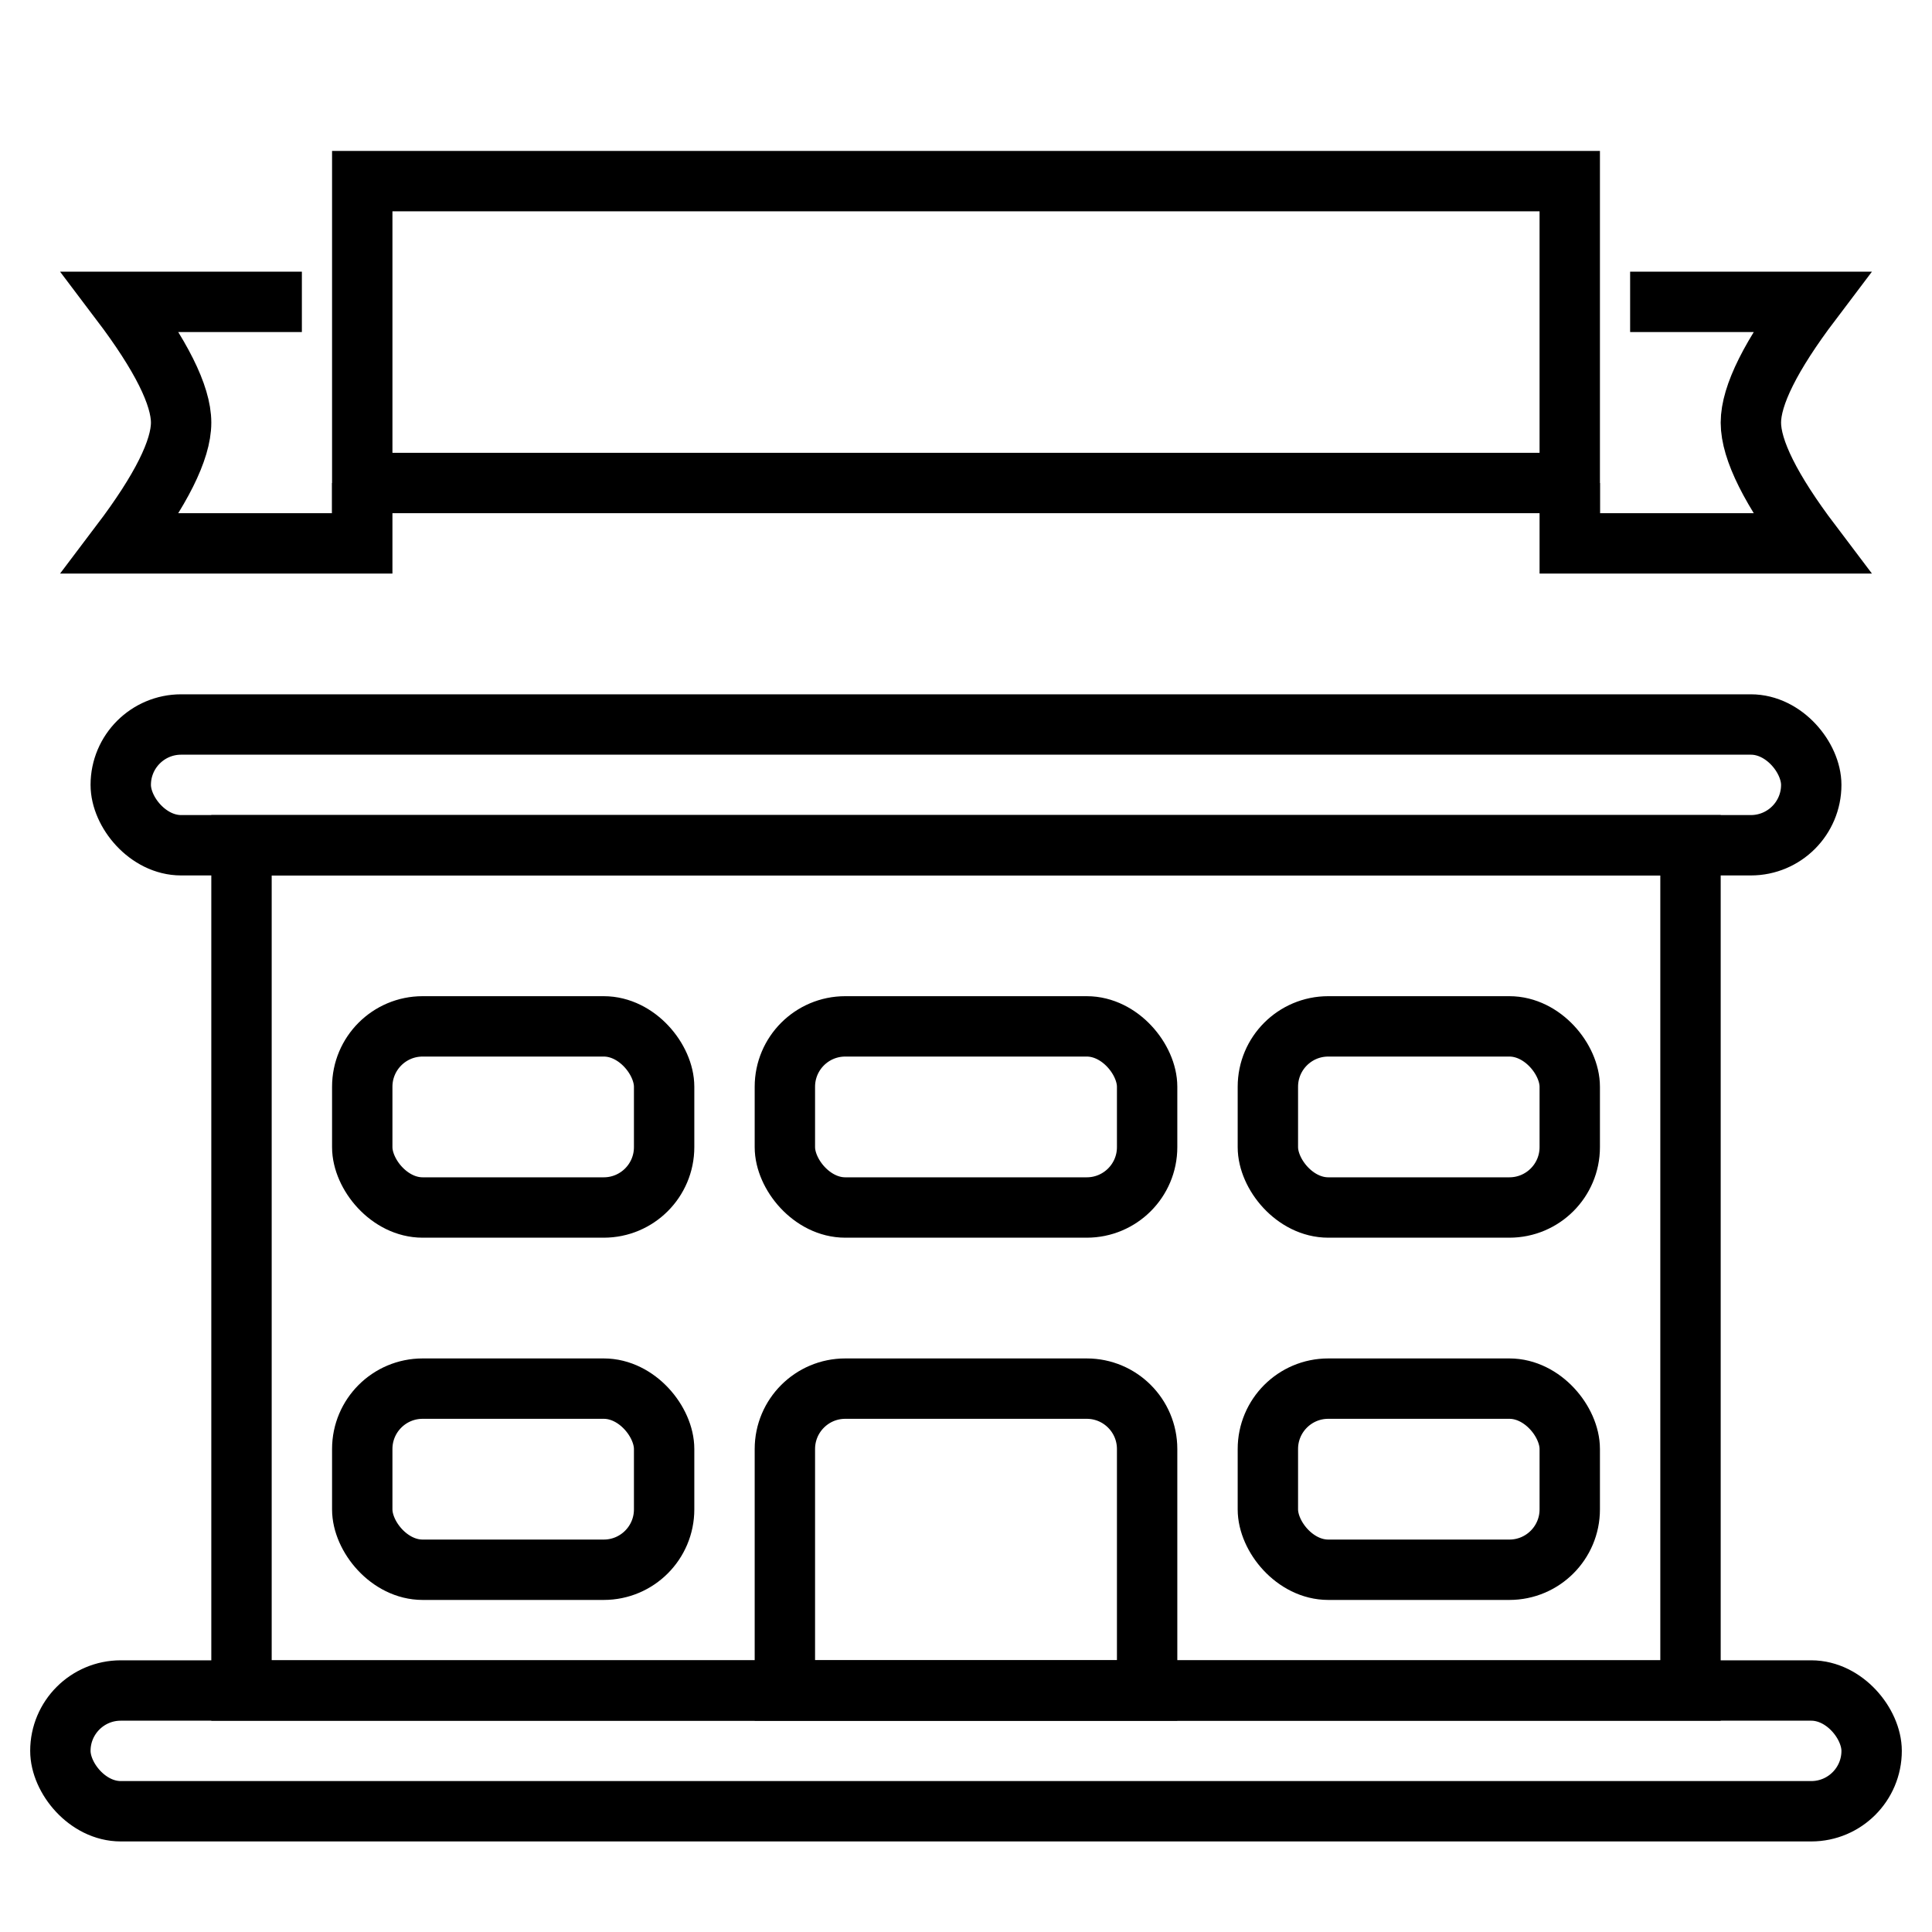 <?xml version="1.0" encoding="UTF-8"?>
<svg width="32px" height="32px" viewBox="0 0 32 32" version="1.1" xmlns="http://www.w3.org/2000/svg" xmlns:xlink="http://www.w3.org/1999/xlink">
    <!-- Generator: Sketch 64 (93537) - https://sketch.com -->
    <title>Strongstart Centre</title>
    <desc>Created with Sketch.</desc>
    <g id="Strongstart-Centre" stroke="none" stroke-width="1" fill="none" fill-rule="evenodd">
        <g id="Group" transform="translate(1, 12)" stroke="#000000">
            <rect id="Rectangle" x="1" y="0" width="28" height="2" rx="1"></rect>
            <rect id="Rectangle" x="3" y="2" width="24" height="14"></rect>
            <rect id="Rectangle" x="5" y="5" width="5" height="3" rx="1"></rect>
            <rect id="Rectangle" x="12" y="5" width="6" height="3" rx="1"></rect>
            <rect id="Rectangle" x="20" y="5" width="5" height="3" rx="1"></rect>
            <path d="M13,11 L17,11 C17.552,11 18,11.448 18,12 L18,16 L18,16 L12,16 L12,12 C12,11.448 12.448,11 13,11 Z" id="Rectangle"></path>
            <rect id="Rectangle" x="5" y="11" width="5" height="3" rx="1"></rect>
            <rect id="Rectangle" x="20" y="11" width="5" height="3" rx="1"></rect>
            <rect id="Rectangle" x="0" y="16" width="30" height="2" rx="1"></rect>
        </g>
        <g id="Group-2" transform="translate(2, 3)" stroke="#000000">
            <rect id="Rectangle" x="4" y="0" width="20" height="5"></rect>
            <path d="M4,5 L4,6 L0,6 C0.667,5.118 1,4.451 1,4 C1,3.549 0.667,2.882 0,2 L3,2" id="Path"></path>
            <path d="M28,5 L28,6 L24,6 C24.667,5.118 25,4.451 25,4 C25,3.549 24.667,2.882 24,2 L27,2" id="Path" transform="translate(26, 4) scale(-1, 1) translate(-26, -4) "></path>
        </g>
    </g>
</svg>